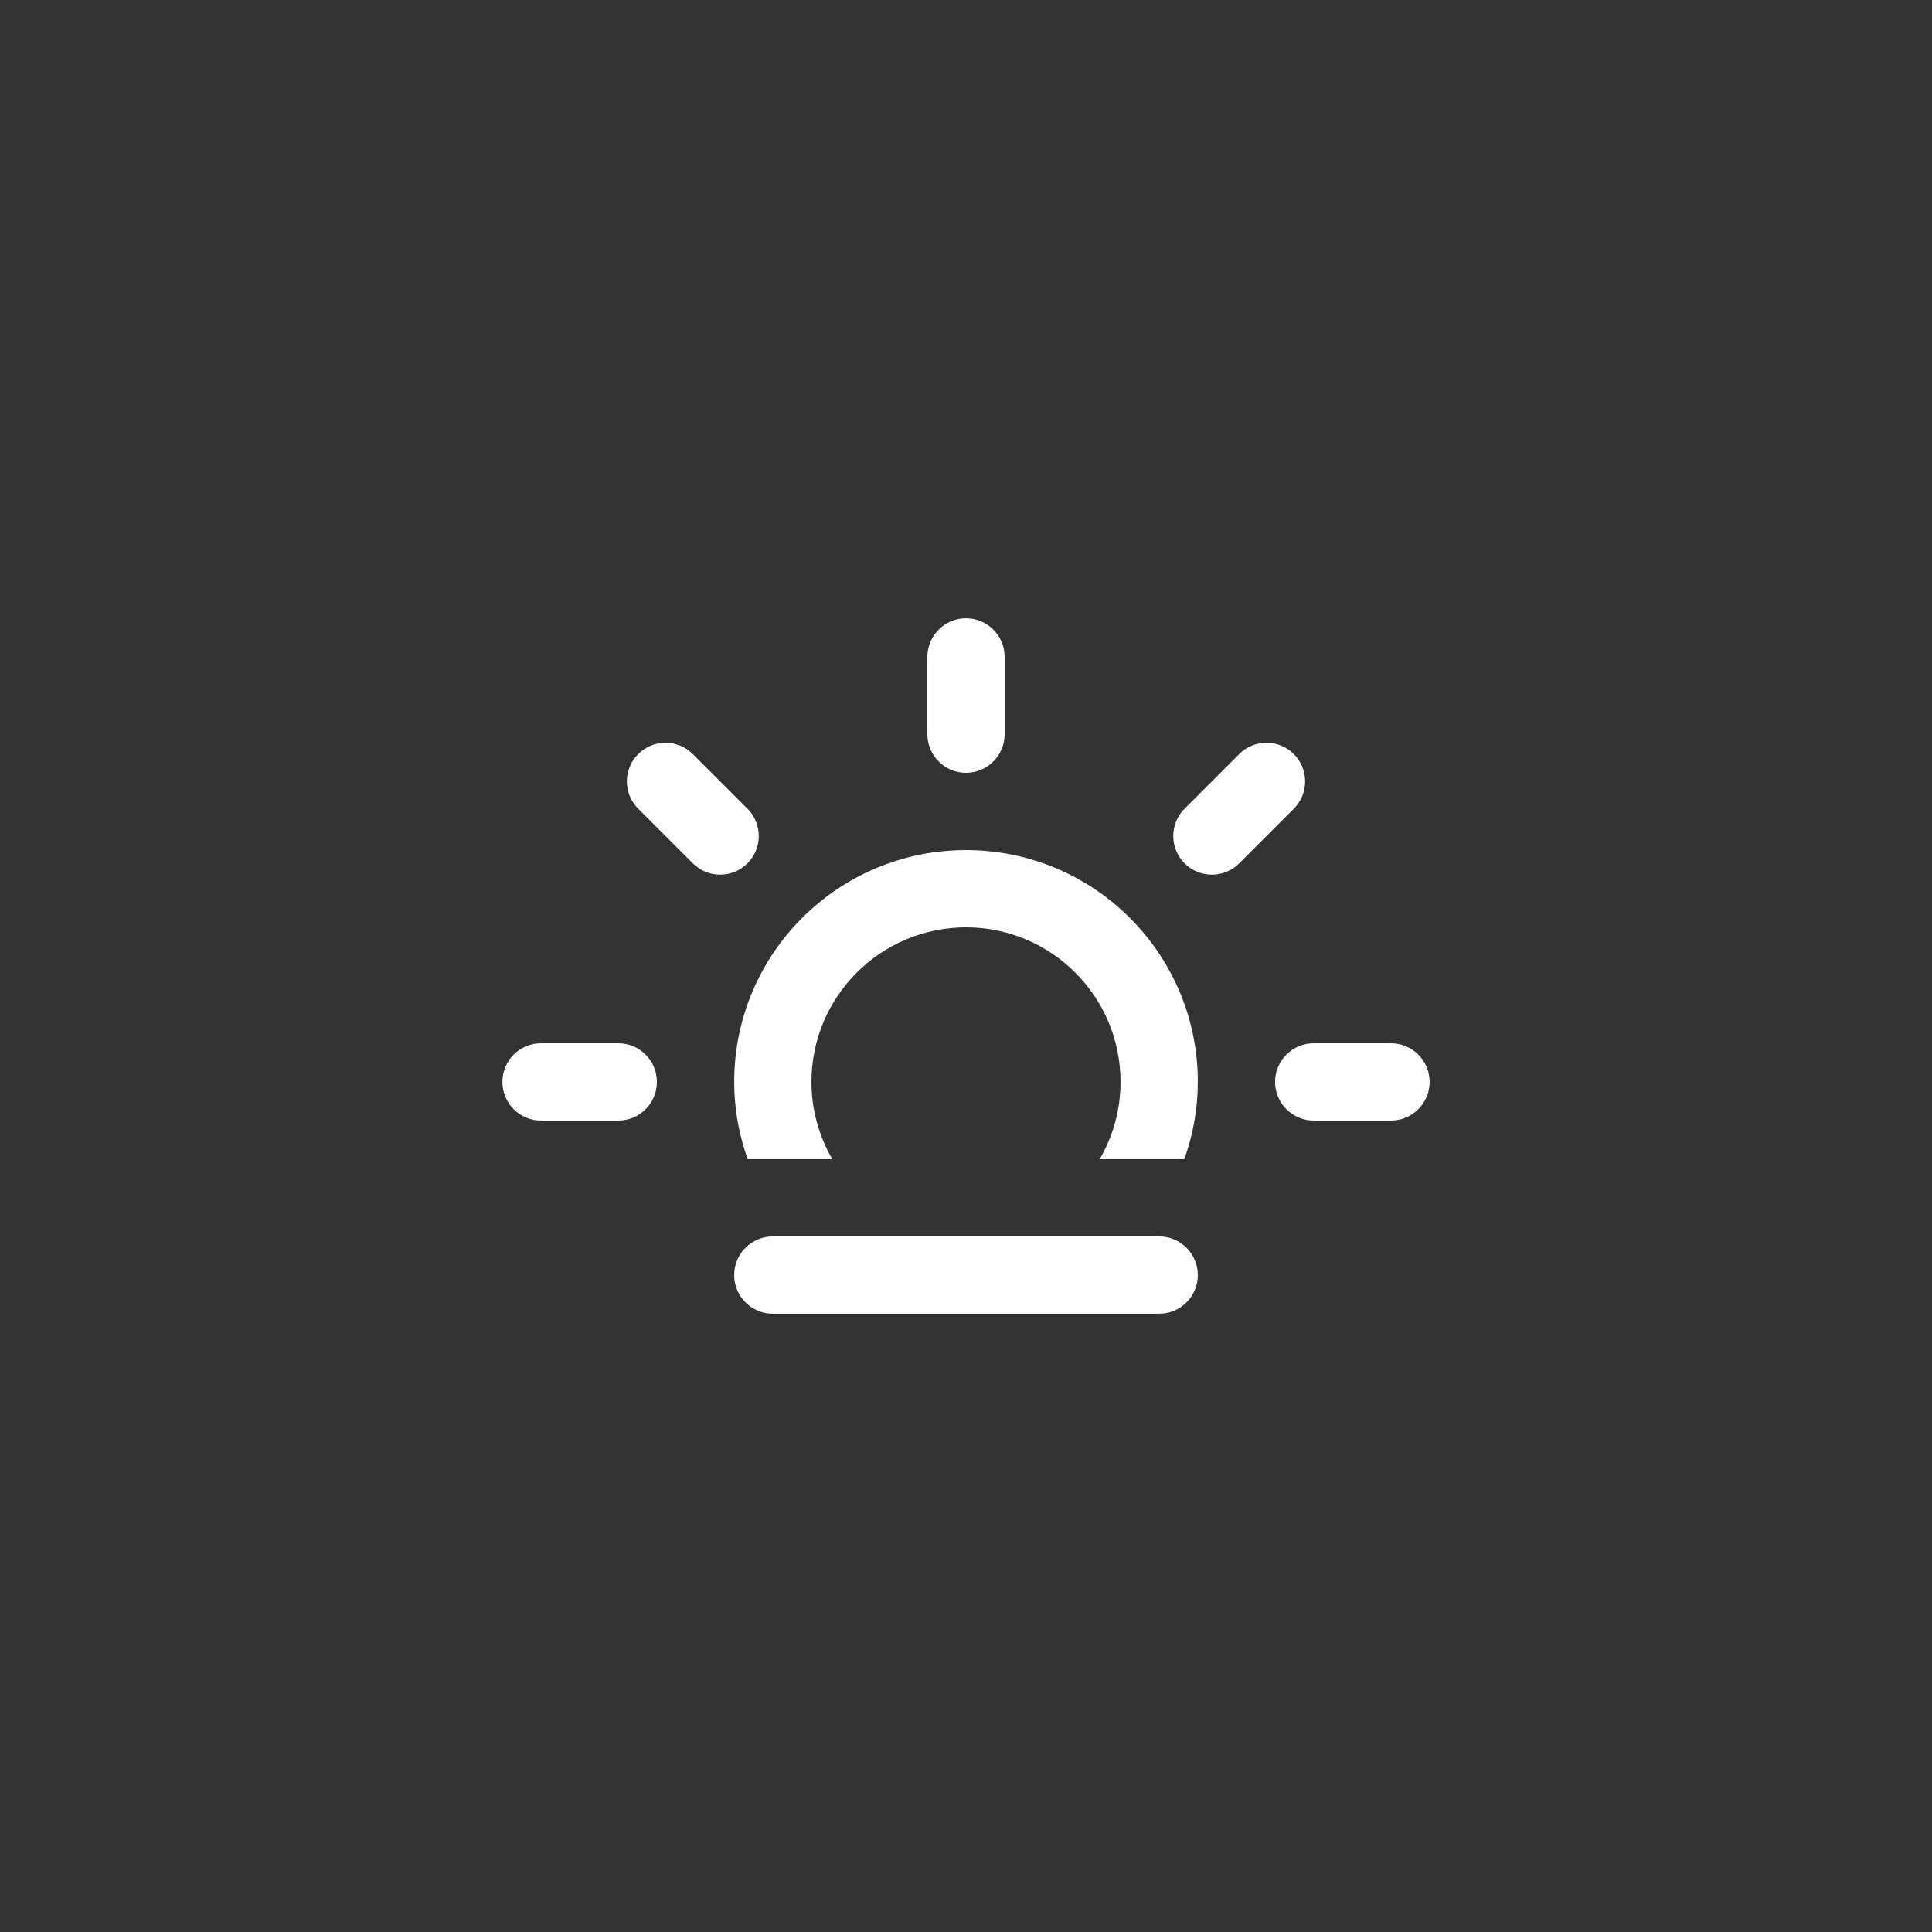 <?xml version="1.0" encoding="utf-8"?>
<!-- Generator: Adobe Illustrator 15.1.0, SVG Export Plug-In . SVG Version: 6.00 Build 0)  -->
<!DOCTYPE svg PUBLIC "-//W3C//DTD SVG 1.1//EN" "http://www.w3.org/Graphics/SVG/1.1/DTD/svg11.dtd">
<svg version="1.1" id="Layer_1" xmlns="http://www.w3.org/2000/svg" xmlns:xlink="http://www.w3.org/1999/xlink" x="0px" y="0px"
	 width="100px" fill="#ffffff" height="100px" viewBox="0 0 100 100" enable-background="new 0 0 100 100" xml:space="preserve">
<rect x="0" y="0" width="100" height="100" fill="#333333" stroke="none"/>
<path fill-rule="evenodd" clip-rule="evenodd" d="M71.997,58h-3.999c-1.104,0-2-0.896-2-2c0-1.105,0.896-2,2-2h3.999
	c1.105,0,2,0.895,2,2C73.997,57.104,73.103,58,71.997,58z M64.141,44.687c-0.781,0.781-2.048,0.781-2.828,0s-0.78-2.047,0-2.828
	l2.828-2.828c0.78-0.78,2.047-0.78,2.828,0c0.78,0.781,0.78,2.047,0,2.828L64.141,44.687z M61.302,59.998h-4.381
	c0.682-1.176,1.078-2.539,1.078-3.998c0-4.418-3.581-8-7.999-8c-4.417,0-7.999,3.582-7.999,8c0,1.459,0.396,2.822,1.079,3.998
	h-4.381c-0.444-1.252-0.698-2.594-0.698-3.998c0-6.627,5.373-11.999,11.999-11.999c6.627,0,11.999,5.371,11.999,11.999
	C61.999,57.404,61.745,58.746,61.302,59.998z M50,40.001c-1.104,0-1.999-0.896-1.999-2v-3.999c0-1.104,0.895-2,1.999-2s2,0.896,2,2
	v3.999C52,39.106,51.104,40.001,50,40.001z M35.86,44.687l-2.828-2.828c-0.781-0.781-0.781-2.047,0-2.828
	c0.78-0.78,2.047-0.78,2.828,0l2.828,2.828c0.78,0.781,0.78,2.047,0,2.828C37.907,45.468,36.641,45.468,35.86,44.687z M34.002,56
	c0,1.104-0.896,2-1.999,2h-4c-1.104,0-2-0.896-2-2c0-1.105,0.896-2,2-2h4C33.106,54,34.002,54.895,34.002,56z M40.001,63.998h19.998
	c1.104,0,2,0.896,2,2c0,1.105-0.896,2-2,2H40.001c-1.104,0-2-0.895-2-2C38.001,64.895,38.897,63.998,40.001,63.998z"/>
</svg>
